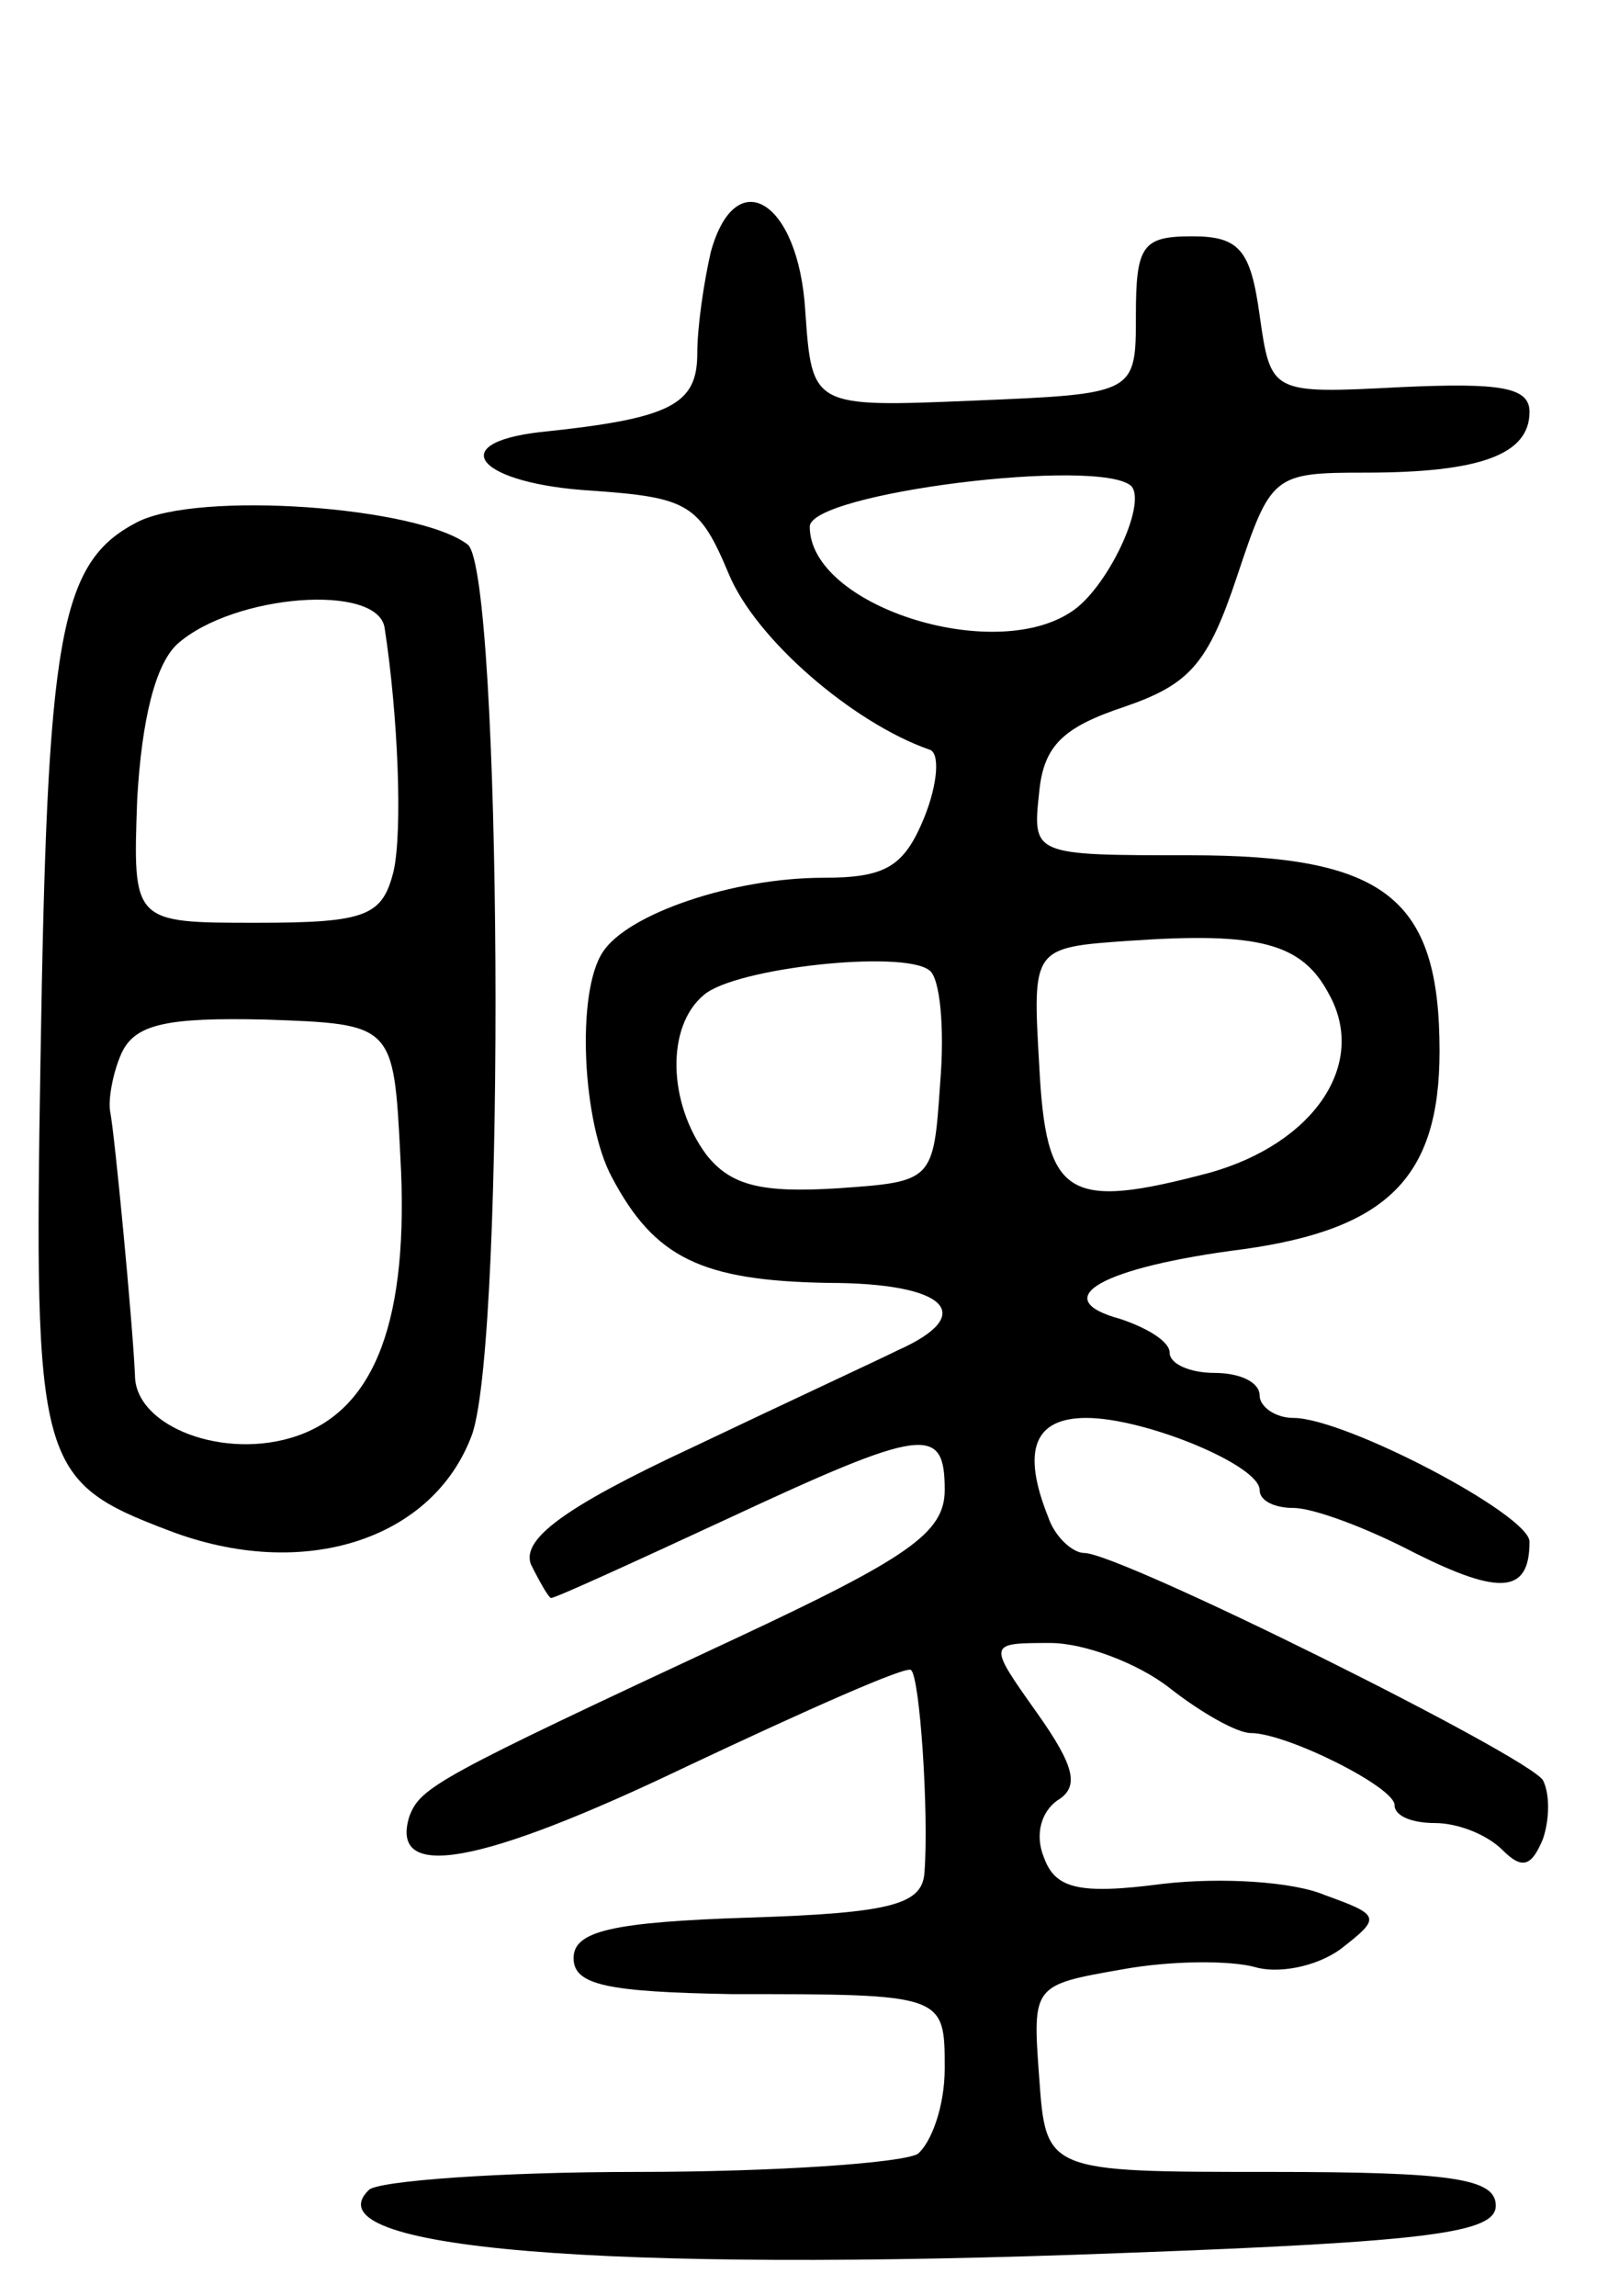 <svg version="1.0" xmlns="http://www.w3.org/2000/svg"
 width="71pt" height="102pt" viewBox="0 0 71 102"
 preserveAspectRatio="xMidYMid meet">
<g transform="translate(0,102) scale(0.1,-0.1)"
fill="#000000" stroke="none">
<path d="M316 908 c-3 -13 -6 -33 -6 -45 0 -23 -12 -29 -70 -35 -43 -5 -27
-23 23 -26 43 -3 48 -6 61 -37 12 -29 55 -66 89 -78 5 -1 4 -15 -2 -30 -9 -22
-17 -27 -45 -27 -40 0 -87 -16 -98 -33 -12 -18 -9 -76 4 -100 19 -36 40 -46
96 -47 53 0 67 -14 31 -30 -8 -4 -49 -23 -91 -43 -58 -27 -76 -41 -72 -52 4
-8 8 -15 9 -15 2 0 37 16 78 35 88 41 97 42 97 13 0 -19 -16 -30 -93 -66 -133
-62 -140 -66 -145 -79 -9 -29 31 -22 123 22 53 25 98 45 100 43 4 -3 8 -64 6
-90 -1 -14 -14 -18 -78 -20 -61 -2 -78 -6 -78 -18 0 -12 15 -15 70 -16 95 0
95 0 95 -33 0 -17 -6 -33 -12 -38 -7 -4 -63 -8 -125 -8 -61 0 -115 -4 -119 -8
-27 -26 103 -37 336 -28 136 5 165 9 165 21 0 12 -19 15 -100 15 -100 0 -100
0 -103 42 -3 41 -3 41 37 48 22 4 48 4 59 1 10 -3 27 0 38 8 18 14 18 15 -7
24 -14 6 -46 8 -72 5 -38 -5 -48 -2 -53 12 -4 10 -1 20 6 25 10 6 8 15 -9 39
-22 31 -22 31 6 31 15 0 39 -9 53 -20 14 -11 30 -20 36 -20 16 0 64 -24 64
-32 0 -5 8 -8 18 -8 10 0 23 -5 30 -12 9 -9 13 -7 18 5 3 9 3 20 0 26 -7 11
-188 101 -204 101 -5 0 -13 7 -16 16 -12 30 -6 44 17 44 26 0 77 -21 77 -32 0
-5 7 -8 15 -8 9 0 33 -9 54 -20 38 -19 51 -18 51 5 0 12 -82 55 -105 55 -8 0
-15 5 -15 10 0 6 -9 10 -20 10 -11 0 -20 4 -20 9 0 5 -10 11 -22 15 -33 9 -8
23 55 31 64 9 87 32 87 88 0 68 -24 87 -111 87 -70 0 -70 0 -67 28 2 21 11 29
38 38 29 10 37 19 50 58 15 45 16 46 57 46 51 0 73 8 73 27 0 11 -13 13 -57
11 -58 -3 -58 -3 -63 32 -4 29 -9 35 -30 35 -22 0 -25 -4 -25 -35 0 -35 0 -35
-72 -38 -72 -3 -72 -3 -75 40 -3 49 -31 66 -42 26z m187 -104 c7 -8 -11 -46
-27 -56 -35 -23 -116 3 -116 38 0 15 129 31 143 18z m88 -226 c17 -31 -7 -66
-53 -79 -64 -17 -73 -11 -76 48 -3 52 -3 52 40 55 58 4 77 -1 89 -24z m-173
-39 c-3 -44 -3 -44 -46 -47 -33 -2 -47 1 -58 15 -17 23 -18 57 -1 71 14 12 88
20 100 11 5 -3 7 -26 5 -50z"/>
<path d="M61 788 c-35 -18 -40 -51 -43 -239 -3 -180 -1 -187 57 -209 60 -23
118 -4 135 43 15 45 13 382 -2 395 -22 17 -120 24 -147 10z m110 -47 c6 -39 8
-90 4 -108 -5 -20 -12 -23 -61 -23 -55 0 -55 0 -53 55 2 35 8 60 18 69 25 22
89 27 92 7z m7 -235 c4 -72 -11 -112 -46 -124 -32 -11 -72 4 -72 27 -1 23 -9
107 -11 117 -1 5 1 17 5 26 6 13 20 16 64 15 57 -2 57 -2 60 -61z"/>
</g>
</svg>
